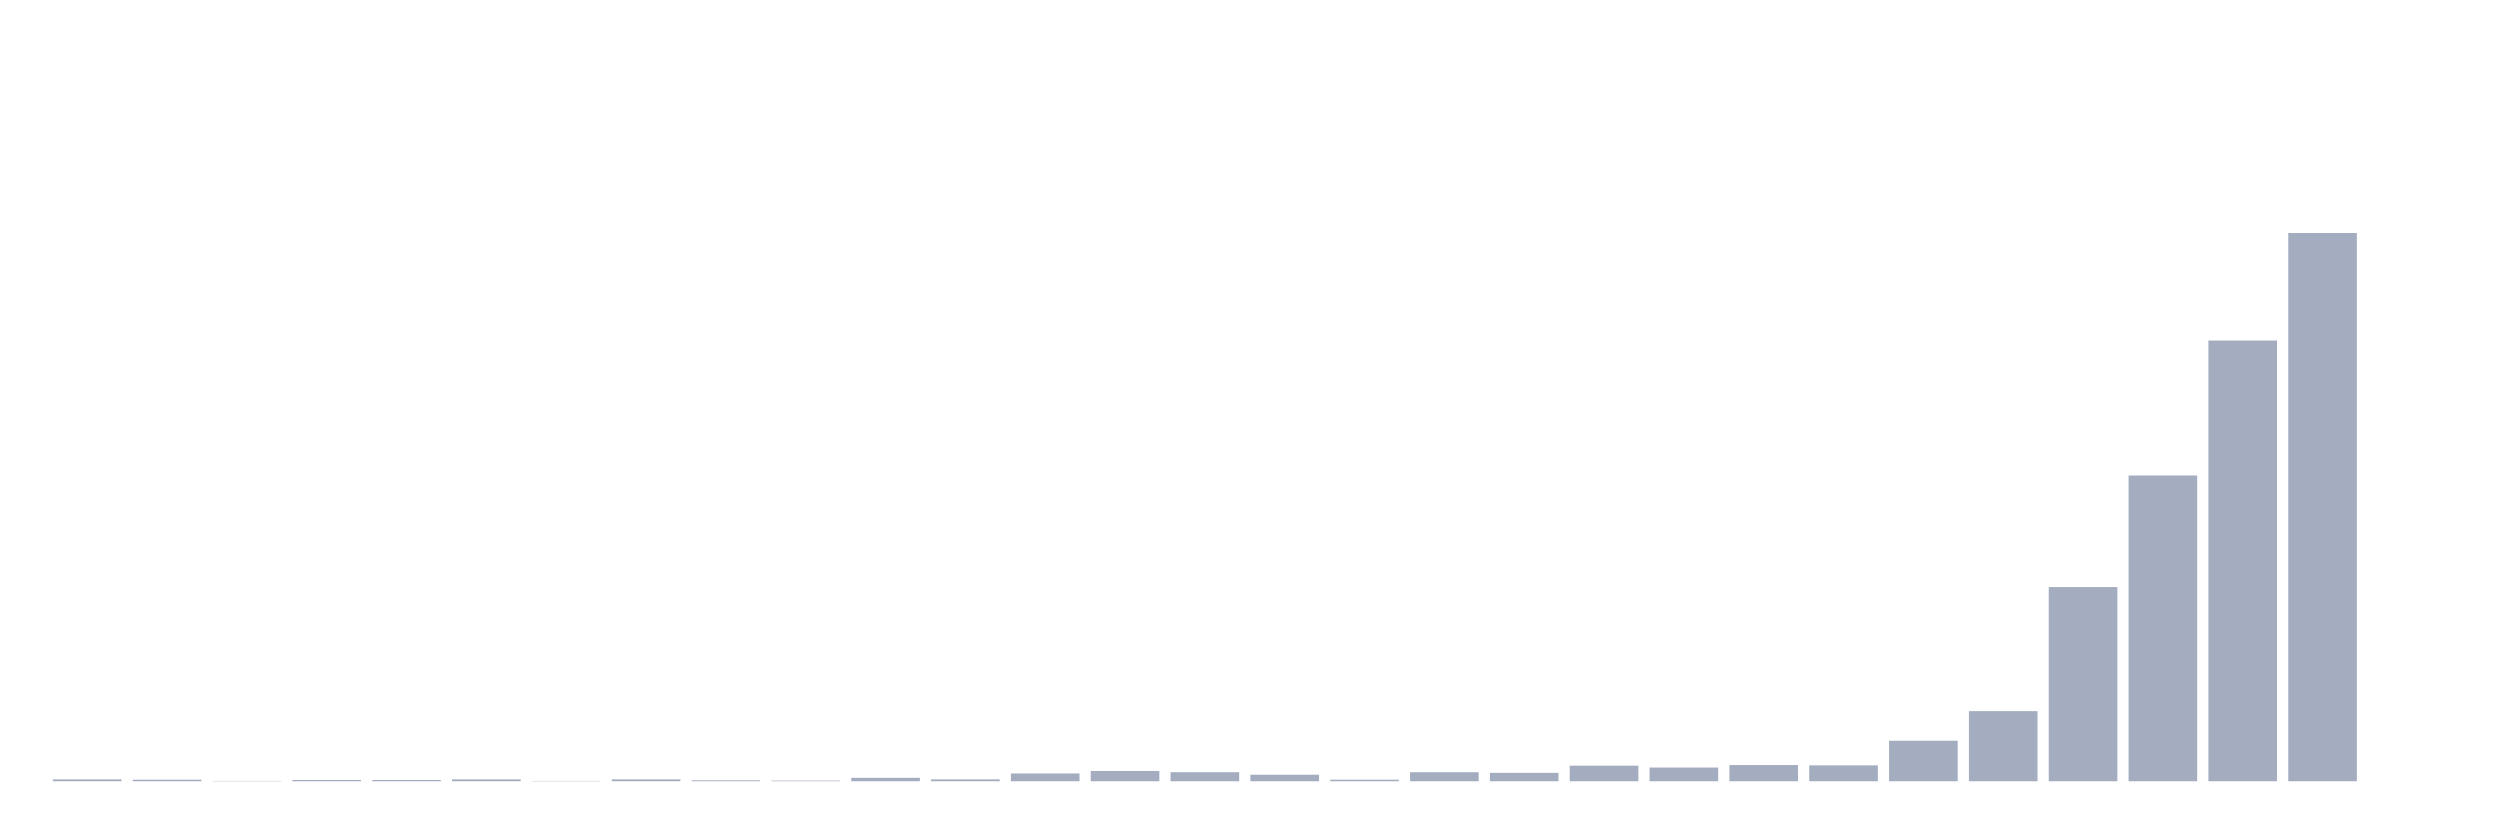 <svg xmlns="http://www.w3.org/2000/svg" viewBox="0 0 480 160"><g transform="translate(10,10)"><rect class="bar" x="0.153" width="13.175" y="139.641" height="0.359" fill="rgb(164,173,192)"></rect><rect class="bar" x="15.482" width="13.175" y="139.701" height="0.299" fill="rgb(164,173,192)"></rect><rect class="bar" x="30.81" width="13.175" y="139.94" height="0.06" fill="rgb(164,173,192)"></rect><rect class="bar" x="46.138" width="13.175" y="139.761" height="0.239" fill="rgb(164,173,192)"></rect><rect class="bar" x="61.466" width="13.175" y="139.761" height="0.239" fill="rgb(164,173,192)"></rect><rect class="bar" x="76.794" width="13.175" y="139.641" height="0.359" fill="rgb(164,173,192)"></rect><rect class="bar" x="92.123" width="13.175" y="139.94" height="0.06" fill="rgb(164,173,192)"></rect><rect class="bar" x="107.451" width="13.175" y="139.641" height="0.359" fill="rgb(164,173,192)"></rect><rect class="bar" x="122.779" width="13.175" y="139.82" height="0.18" fill="rgb(164,173,192)"></rect><rect class="bar" x="138.107" width="13.175" y="139.88" height="0.12" fill="rgb(164,173,192)"></rect><rect class="bar" x="153.436" width="13.175" y="139.342" height="0.658" fill="rgb(164,173,192)"></rect><rect class="bar" x="168.764" width="13.175" y="139.641" height="0.359" fill="rgb(164,173,192)"></rect><rect class="bar" x="184.092" width="13.175" y="138.504" height="1.496" fill="rgb(164,173,192)"></rect><rect class="bar" x="199.42" width="13.175" y="138.025" height="1.975" fill="rgb(164,173,192)"></rect><rect class="bar" x="214.748" width="13.175" y="138.265" height="1.735" fill="rgb(164,173,192)"></rect><rect class="bar" x="230.077" width="13.175" y="138.743" height="1.257" fill="rgb(164,173,192)"></rect><rect class="bar" x="245.405" width="13.175" y="139.701" height="0.299" fill="rgb(164,173,192)"></rect><rect class="bar" x="260.733" width="13.175" y="138.265" height="1.735" fill="rgb(164,173,192)"></rect><rect class="bar" x="276.061" width="13.175" y="138.384" height="1.616" fill="rgb(164,173,192)"></rect><rect class="bar" x="291.39" width="13.175" y="137.008" height="2.992" fill="rgb(164,173,192)"></rect><rect class="bar" x="306.718" width="13.175" y="137.367" height="2.633" fill="rgb(164,173,192)"></rect><rect class="bar" x="322.046" width="13.175" y="136.888" height="3.112" fill="rgb(164,173,192)"></rect><rect class="bar" x="337.374" width="13.175" y="136.948" height="3.052" fill="rgb(164,173,192)"></rect><rect class="bar" x="352.702" width="13.175" y="132.22" height="7.78" fill="rgb(164,173,192)"></rect><rect class="bar" x="368.031" width="13.175" y="126.535" height="13.465" fill="rgb(164,173,192)"></rect><rect class="bar" x="383.359" width="13.175" y="102.718" height="37.282" fill="rgb(164,173,192)"></rect><rect class="bar" x="398.687" width="13.175" y="81.294" height="58.706" fill="rgb(164,173,192)"></rect><rect class="bar" x="414.015" width="13.175" y="55.383" height="84.617" fill="rgb(164,173,192)"></rect><rect class="bar" x="429.344" width="13.175" y="34.737" height="105.263" fill="rgb(164,173,192)"></rect><rect class="bar" x="444.672" width="13.175" y="140" height="0" fill="rgb(164,173,192)"></rect></g></svg>